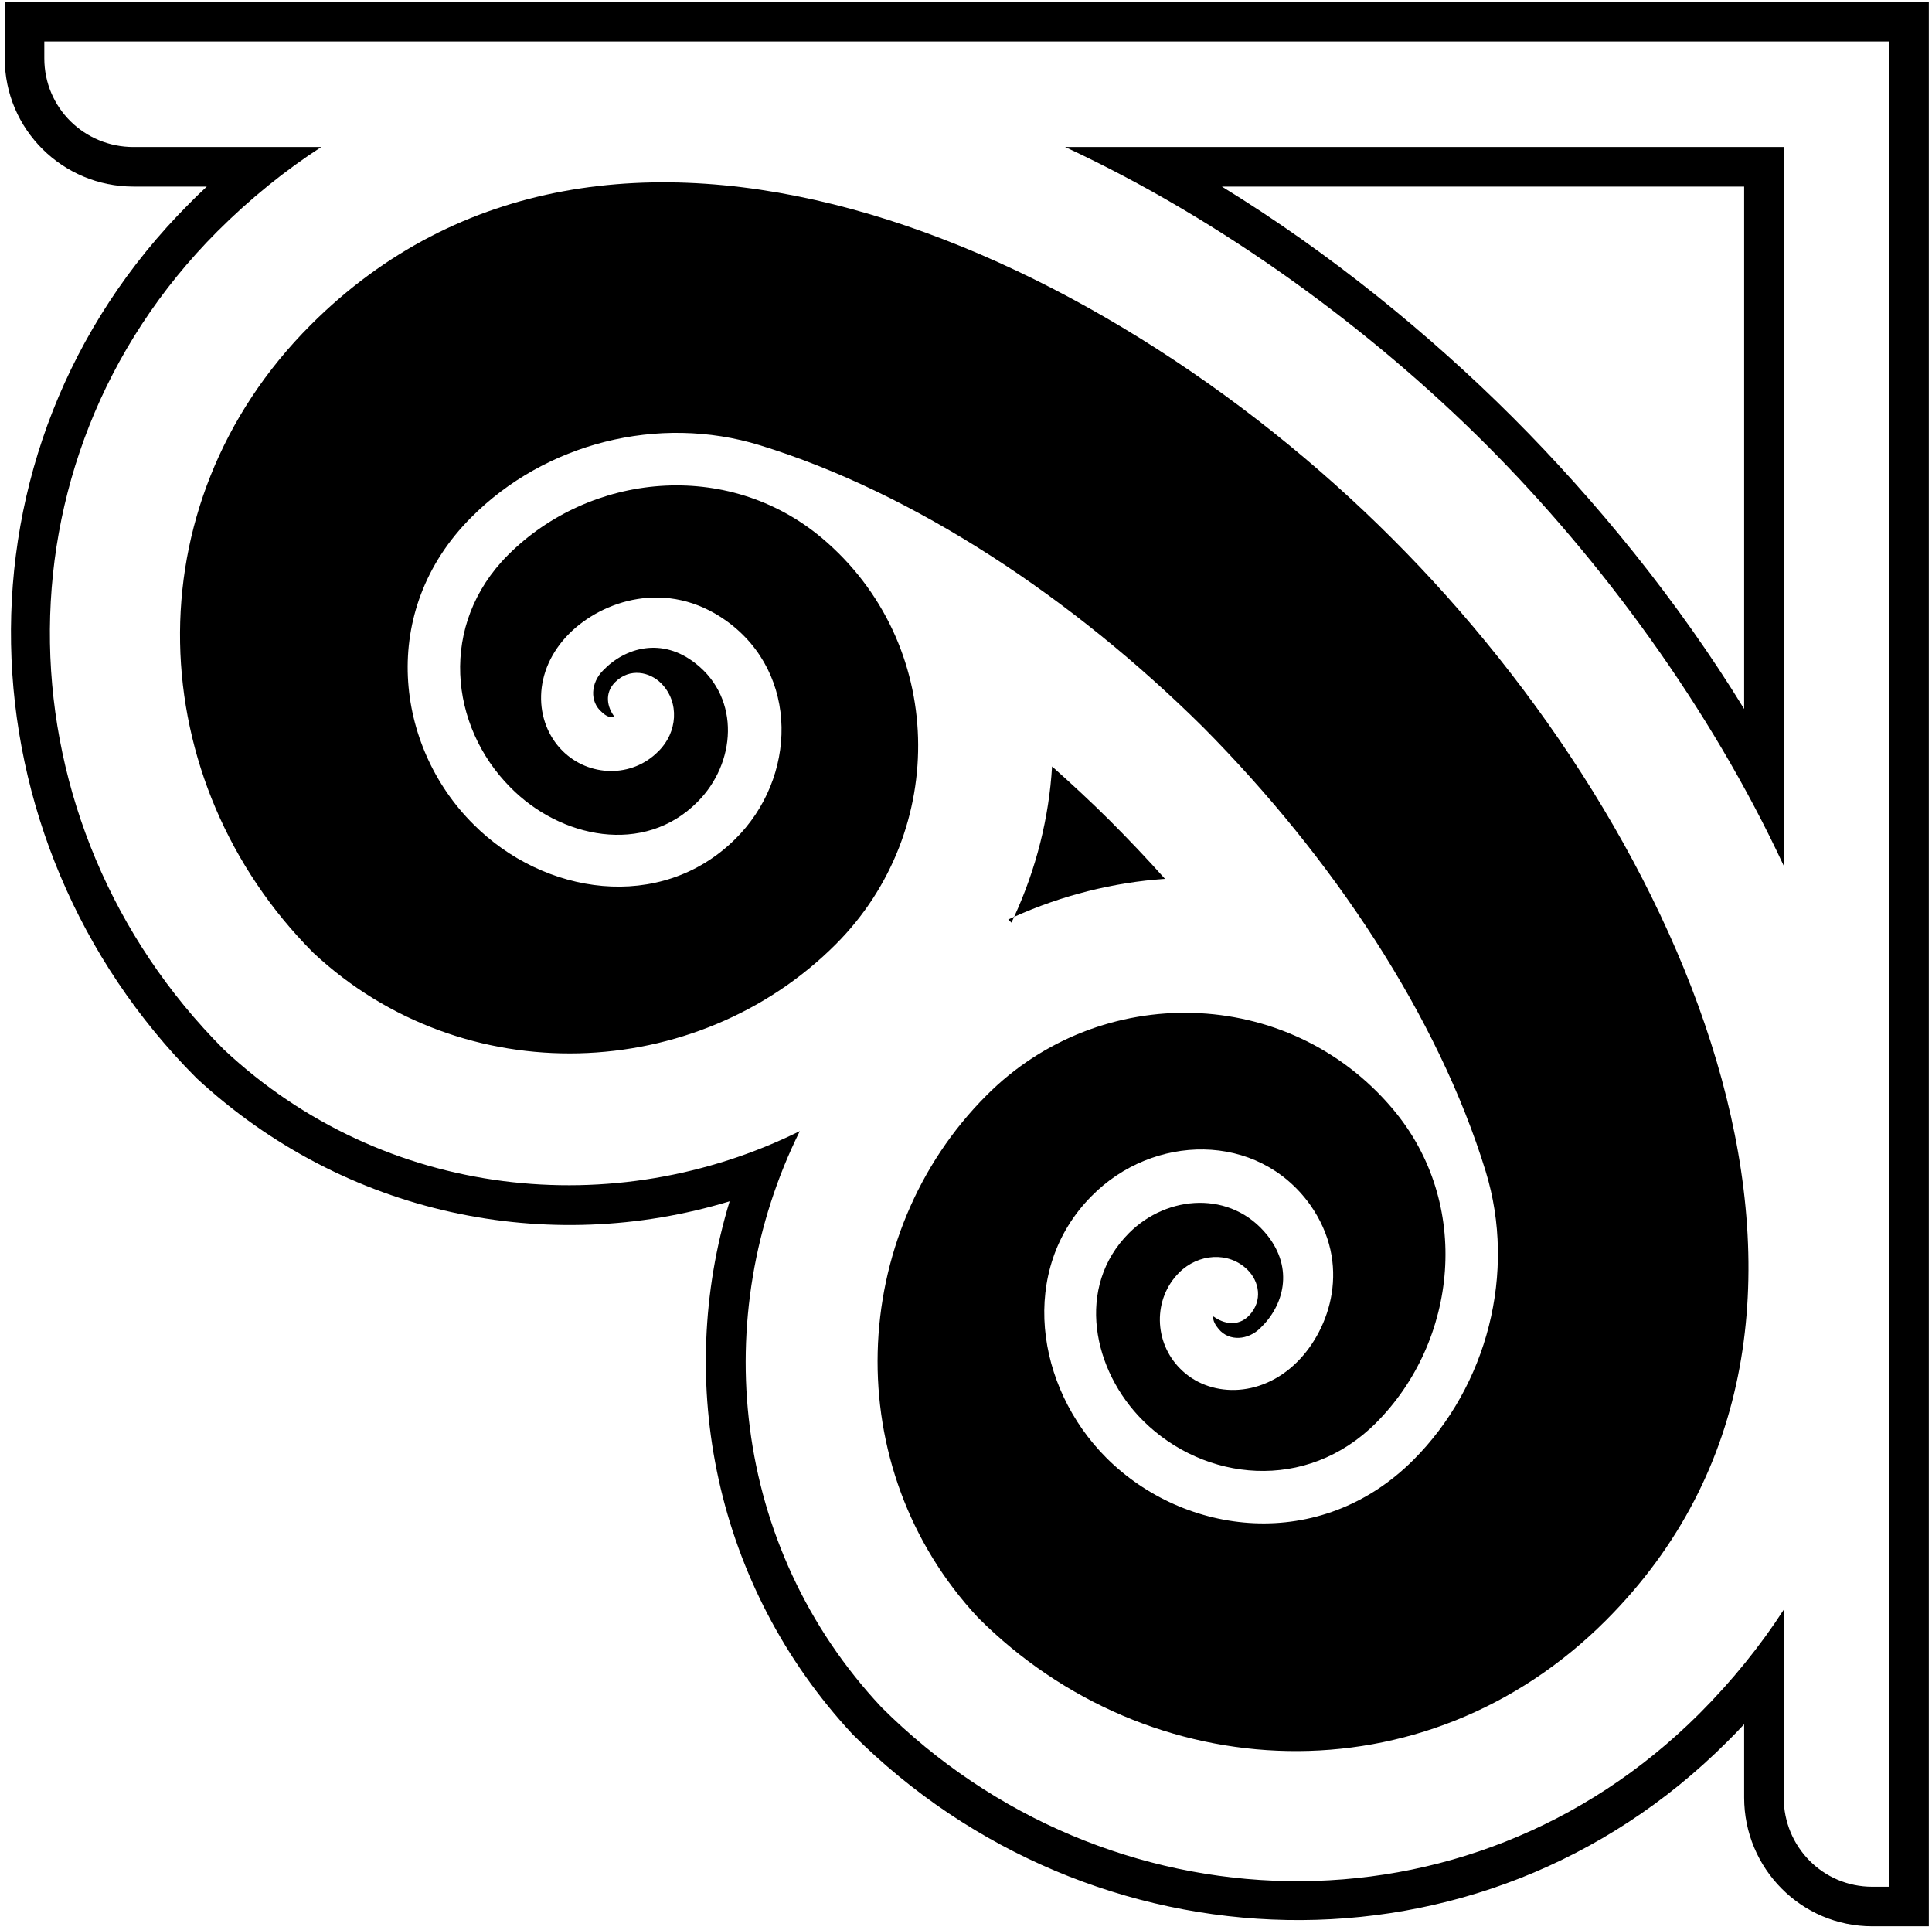 <?xml version="1.0" encoding="UTF-8"?>
<svg xmlns="http://www.w3.org/2000/svg" xmlns:xlink="http://www.w3.org/1999/xlink" width="366pt" height="365pt" viewBox="0 0 366 365" version="1.1">
<g id="surface1">
<path style=" stroke:none;fill-rule:nonzero;fill:rgb(0%,0%,0%);fill-opacity:1;" d="M 0.898 0.352 L 0.898 11.047 C 0.898 24.539 11.891 35.336 25.281 35.336 L 39.176 35.336 C 38.078 36.336 36.977 37.434 35.879 38.531 C -10.898 85.309 -7.898 159.066 37.277 204.242 C 65.461 230.328 103.941 237.922 138.223 227.527 C 127.828 261.711 135.324 300.289 161.508 328.473 C 206.684 373.648 280.441 376.648 327.219 329.871 C 328.316 328.773 329.414 327.672 330.414 326.574 L 330.414 340.469 C 330.414 353.859 341.211 364.852 354.703 364.852 L 365.398 364.852 L 365.398 0.352 Z M 357.902 357.355 L 354.703 357.355 C 345.309 357.355 337.91 349.762 337.91 340.469 L 337.91 304.887 C 333.516 311.684 328.117 318.379 321.922 324.574 C 278.047 368.352 209.48 365.754 167.004 323.375 C 138.422 292.895 134.223 249.117 151.516 214.234 C 116.633 231.527 72.855 227.328 42.375 198.746 C -0.004 156.27 -2.602 87.703 41.176 43.828 C 47.371 37.633 54.066 32.234 60.863 27.84 L 25.281 27.84 C 15.988 27.84 8.395 20.441 8.395 11.047 L 8.395 7.848 L 357.902 7.848 L 357.902 357.355 "/>
<path style=" stroke:none;fill-rule:nonzero;fill:rgb(0%,0%,0%);fill-opacity:1;" d="M 191.008 174.148 L 191.609 174.75 C 191.781 174.383 191.949 174.016 192.121 173.645 C 191.75 173.812 191.379 173.977 191.008 174.148 "/>
<path style=" stroke:none;fill-rule:nonzero;fill:rgb(0%,0%,0%);fill-opacity:1;" d="M 210.297 155.461 C 206.898 152.062 202.902 148.363 199.305 145.164 C 198.727 154.867 196.301 164.566 192.121 173.645 C 201.203 169.555 210.992 167.125 220.691 166.453 C 217.492 162.855 213.695 158.859 210.297 155.461 "/>
<path style=" stroke:none;fill-rule:nonzero;fill:rgb(0%,0%,0%);fill-opacity:1;" d="M 59.367 180.469 C 87.852 207.055 132.027 205.152 158.312 178.867 C 179.898 157.281 179.199 121.699 155.715 101.91 C 137.723 86.82 111.738 89.617 96.246 105.109 C 83.055 118.301 85.152 137.492 96.645 149.086 C 106.141 158.781 122.031 162.078 132.129 151.883 C 139.422 144.586 140.32 132.395 131.828 125.699 C 125.43 120.602 118.434 122.602 114.234 126.996 C 111.938 129.297 111.637 132.895 114.035 134.895 C 114.535 135.395 115.535 136.094 116.434 135.793 C 115.035 133.992 114.438 131.297 116.535 129.195 C 119.336 126.398 123.133 127.297 125.23 129.395 C 128.828 132.992 128.328 138.789 124.73 142.289 C 119.734 147.387 111.539 147.188 106.539 142.188 C 101.145 136.793 100.742 127.098 107.84 120 C 114.035 113.805 126.328 109.508 137.621 117.602 C 151.516 127.598 151.016 147.387 139.223 158.98 C 125.129 172.871 103.043 169.574 89.648 156.082 C 74.859 141.391 71.559 115.703 89.25 98.012 C 103.242 83.922 124.73 78.426 143.922 84.32 C 173.203 93.316 203.289 113.305 227.973 137.789 C 252.461 162.477 272.449 192.562 281.445 221.844 C 287.34 241.035 281.746 262.523 267.754 276.516 C 250.062 294.207 224.375 290.906 209.586 276.113 C 196.191 262.723 192.895 240.535 206.785 226.543 C 218.379 214.75 238.168 214.25 248.164 228.141 C 256.156 239.438 251.961 251.73 245.766 257.926 C 238.668 265.02 228.871 264.621 223.574 259.227 C 218.578 254.227 218.379 246.031 223.375 241.035 C 226.973 237.438 232.77 236.938 236.367 240.535 C 238.469 242.633 239.367 246.332 236.57 249.23 C 234.469 251.328 231.773 250.73 229.871 249.328 C 229.672 250.129 230.371 251.129 230.871 251.73 C 232.871 254.129 236.469 253.828 238.77 251.527 C 243.164 247.332 245.164 240.336 240.066 233.938 C 233.27 225.441 221.176 226.242 213.883 233.539 C 203.688 243.734 206.984 259.625 216.578 269.117 C 228.172 280.613 247.465 282.711 260.656 269.52 C 276.148 254.027 278.945 227.941 263.855 210.051 C 244.066 186.562 208.383 185.863 186.895 207.453 C 160.609 233.738 158.711 277.914 185.297 306.398 C 217.578 338.68 269.852 341.281 304.23 306.898 C 360.5 250.629 319.922 158.078 263.754 102.012 C 207.684 45.844 115.137 5.266 58.867 61.531 C 24.484 95.914 27.082 148.086 59.367 180.469 "/>
<path style=" stroke:none;fill-rule:nonzero;fill:rgb(0%,0%,0%);fill-opacity:1;" d="M 337.91 163.969 L 337.91 27.84 L 201.781 27.84 C 231.668 41.734 259.852 62.523 281.539 84.211 C 303.227 105.898 324.016 134.082 337.91 163.969 Z M 330.414 35.336 L 330.414 134.281 C 317.922 113.895 302.328 94.805 286.637 79.113 C 270.945 63.422 251.855 47.828 231.469 35.336 L 330.414 35.336 "/>
</g>
</svg>
